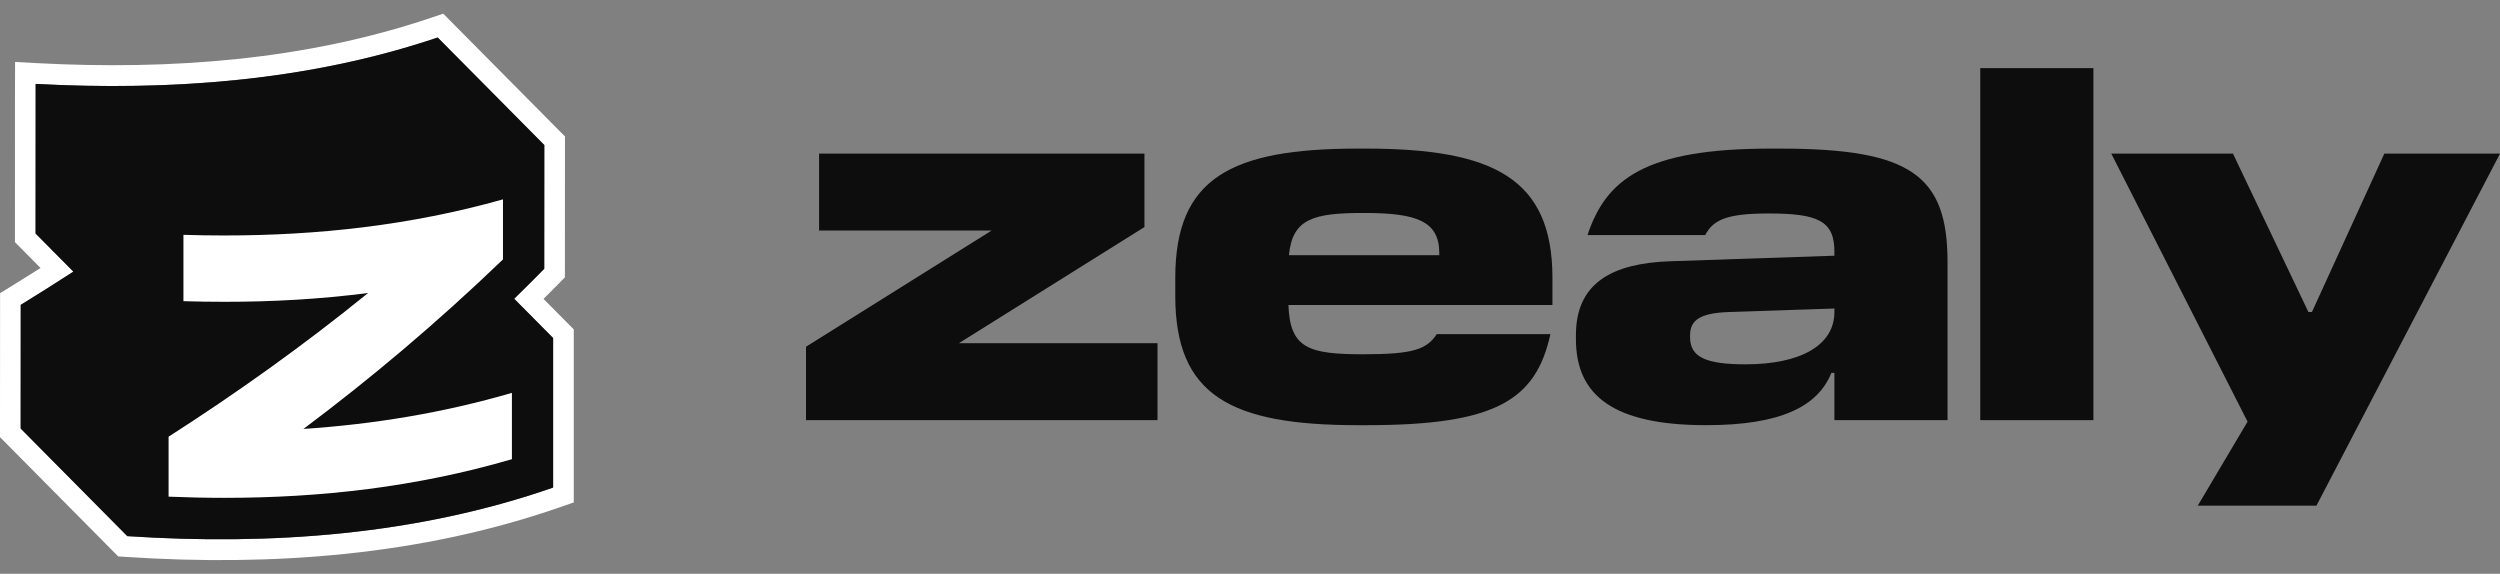 <svg width="366" height="84" viewBox="0 0 366 84" fill="none" xmlns="http://www.w3.org/2000/svg">
<rect x="0" y="0" width="366" height="84" fill="#808080" stroke="none"/>
<path fill-rule="evenodd" clip-rule="evenodd" d="M5.377 9.242L2.211 9.074L2.197 12.272L2.195 12.938C2.194 13.457 2.193 14.354 2.192 15.864C2.189 18.884 2.186 24.361 2.186 34.188V35.451L5.938 39.234C4.452 40.176 2.96 41.108 1.461 42.029L0.012 42.919L0 63.996L17.303 81.458L18.439 81.533C39.67 82.932 61.505 81.38 81.964 74.261L84 73.553V48.225L79.574 43.762C80.328 43.011 81.081 42.254 81.828 41.492L82.701 40.602V39.349C82.701 38.485 82.703 33.958 82.706 29.645L82.711 19.974L64.889 2L63.115 2.599C44.696 8.822 24.941 10.278 5.377 9.242ZM64.076 5.489L79.689 21.236C79.689 21.236 79.679 37.618 79.679 39.349C78.936 40.106 78.188 40.859 77.437 41.607C76.718 42.322 75.997 43.033 75.276 43.737L80.978 49.488V71.38C61.012 78.328 39.605 79.873 18.636 78.492L3.023 62.735L3.033 44.632C4.74 43.583 6.439 42.521 8.129 41.444C9.001 40.888 9.871 40.328 10.738 39.765L5.208 34.188C5.208 23.757 5.211 18.229 5.214 15.337C5.216 12.781 5.218 12.286 5.218 12.286C6.225 12.339 7.232 12.386 8.24 12.426C27.065 13.173 46.142 11.548 64.076 5.489Z" fill="white"/>
<path fill-rule="evenodd" clip-rule="evenodd" d="M5.218 12.286C25.019 13.334 45.182 11.873 64.075 5.489L79.689 21.236C79.689 21.236 79.679 37.618 79.679 39.349C78.226 40.831 76.749 42.298 75.276 43.737L80.978 49.488V71.38C61.012 78.328 39.605 79.873 18.636 78.492L3.023 62.735L3.033 44.632C5.621 43.042 8.19 41.42 10.738 39.765L5.208 34.188C5.208 14.534 5.218 12.286 5.218 12.286Z" fill="#0D0D0D"/>
<path d="M73.635 29.2V37.978C63.894 47.344 54.153 55.512 44.423 62.796C54.597 62.115 64.76 60.48 74.944 57.514C74.944 60.754 74.944 63.985 74.944 67.225C60.902 71.33 46.871 72.884 32.839 72.884C30.119 72.884 27.399 72.823 24.68 72.711V63.934C34.42 57.686 44.161 50.788 53.892 42.895C46.891 43.799 39.89 44.185 32.889 44.185C30.875 44.185 28.87 44.154 26.855 44.093C26.855 40.853 26.855 37.622 26.855 34.381C28.85 34.442 30.834 34.473 32.829 34.473C46.427 34.473 60.026 33.02 73.625 29.19L73.635 29.2Z" fill="white"/>
<path d="M169.46 61.509V50.245H140.38L167.546 33.239V22.491H119.914V33.755H145.166L118 50.761V61.509H169.46Z" fill="#0D0D0D"/>
<path d="M226.982 48.92H210.344C208.871 51.129 206.957 51.865 199.669 51.865C191.644 51.865 188.847 51.055 188.626 44.65H227.276V40.675C227.276 26.098 218.589 21.755 199.963 21.755H198.785C180.159 21.755 172.061 26.098 172.061 40.675V43.325C172.061 57.902 180.159 62.245 198.785 62.245H200.11C219.031 62.245 224.847 58.565 226.982 48.92ZM199.669 31.178C207.399 31.178 210.712 32.356 210.712 37.068V37.362H188.699C189.215 31.988 192.307 31.178 199.669 31.178Z" fill="#0D0D0D"/>
<path d="M285.12 61.509V38.393C285.12 25.656 279.746 21.755 260.605 21.755H259.206C240.801 21.755 235.132 26.245 232.408 34.417H249.636C250.813 32.209 252.728 31.252 258.912 31.252C266.2 31.252 268.556 32.356 268.556 36.847V37.436L244.556 38.245C236.016 38.54 230.715 41.411 230.715 49.068V49.657C230.715 57.976 236.31 62.245 249.783 62.245C260.679 62.245 266.126 59.522 268.114 54.589H268.556V61.509H285.12ZM247.427 49.362V49.068C247.427 46.785 249.047 45.828 253.096 45.681L268.556 45.166V45.681C268.556 50.54 263.623 53.337 255.525 53.337C249.635 53.337 247.427 52.233 247.427 49.362Z" fill="#0D0D0D"/>
<path d="M306.473 61.509V9.975H289.909V61.509H306.473Z" fill="#0D0D0D"/>
<path d="M339.129 74.025L366 22.491H349.067L338.466 45.681H337.951L326.908 22.491H309.092L329.043 61.73L321.754 74.025H339.129Z" fill="#0D0D0D"/>
</svg>

